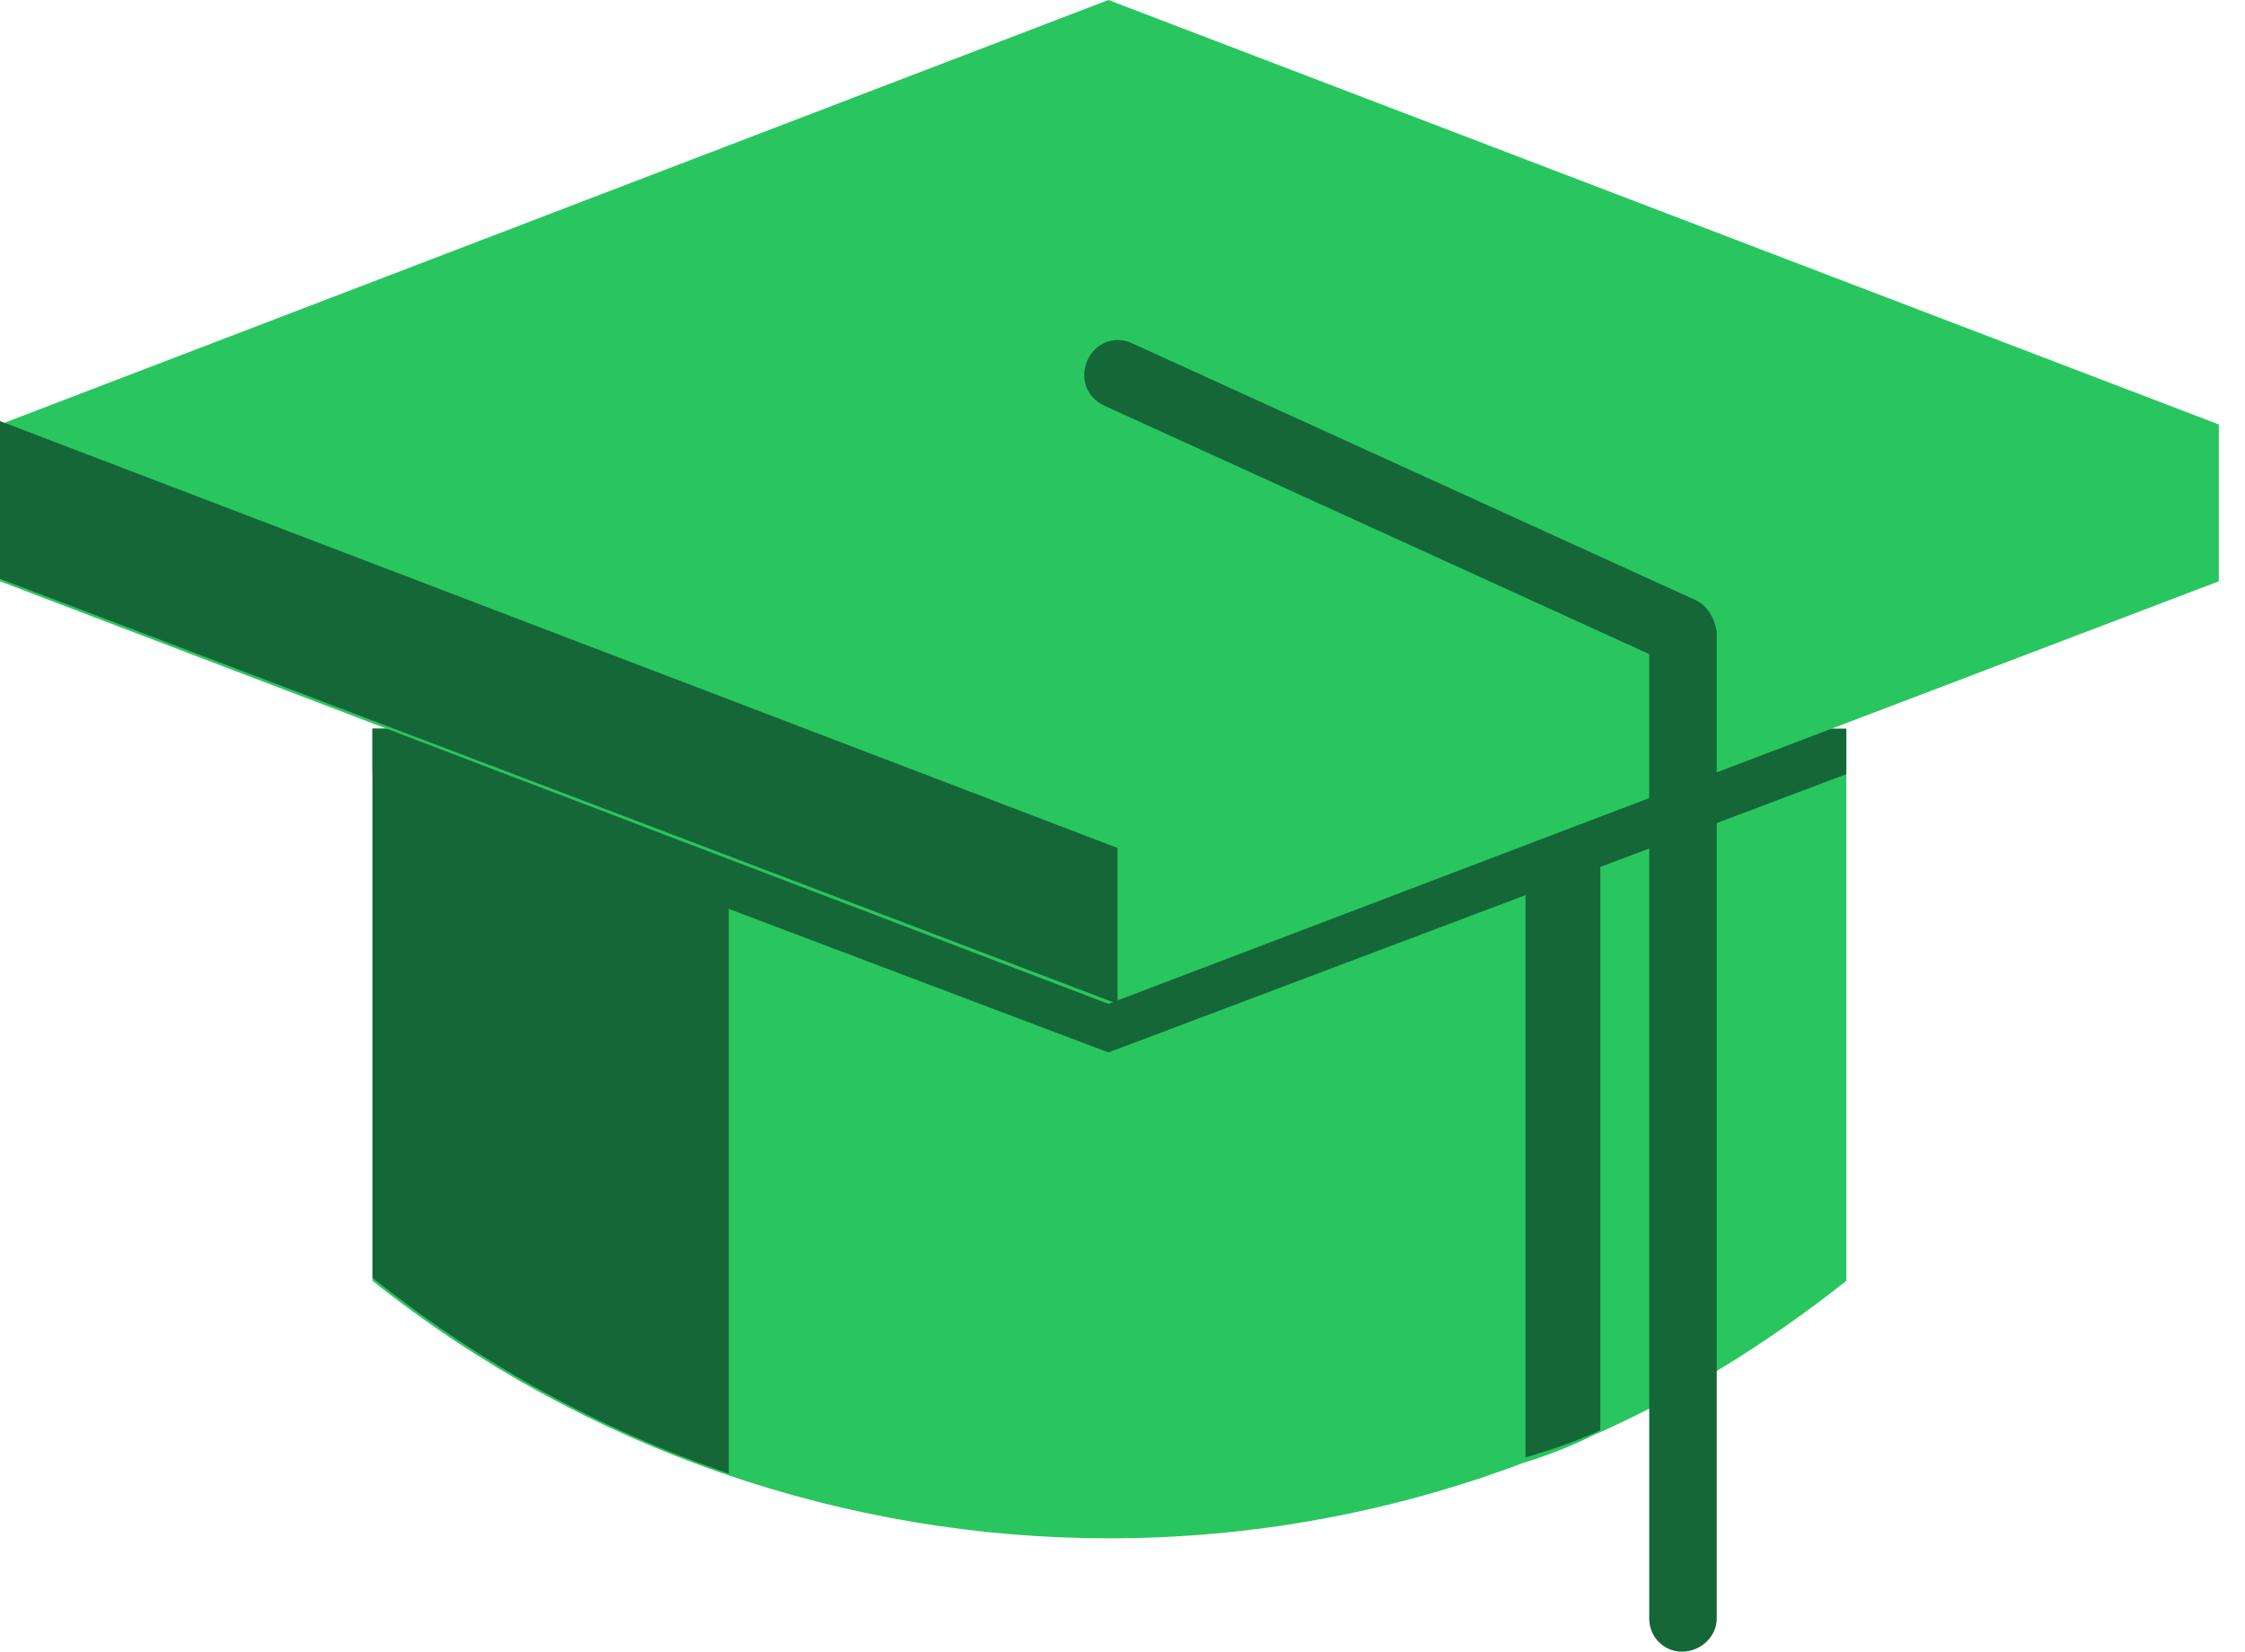 <svg width="53" height="39" viewBox="0 0 53 39" fill="none" xmlns="http://www.w3.org/2000/svg">
<path fill-rule="evenodd" clip-rule="evenodd" d="M8.794 17.208V30.245C13.818 34.24 19.97 36.324 26.183 36.324C29.472 36.324 32.779 35.74 35.945 34.549C36.507 34.375 37.069 34.16 37.585 33.903C39.745 32.957 41.734 31.709 43.588 30.245V17.208H8.794Z" fill="#29C65F"/>
<path fill-rule="evenodd" clip-rule="evenodd" d="M8.794 17.208V30.172C11.314 32.183 14.174 33.766 17.206 34.794V17.208H8.794Z" fill="#156738"/>
<path fill-rule="evenodd" clip-rule="evenodd" d="M36.897 19.12C36.419 19.12 35.945 19.417 36.014 20.011V34.412C36.618 34.24 37.222 34.028 37.78 33.773V20.011C37.853 19.417 37.375 19.12 36.897 19.12Z" fill="#156738"/>
<path fill-rule="evenodd" clip-rule="evenodd" d="M8.794 17.208V18.28L26.168 24.851L43.588 18.28V17.208H8.794Z" fill="#156738"/>
<path fill-rule="evenodd" clip-rule="evenodd" d="M26.168 0L0 10.023V13.726L26.168 23.704L52.382 13.726V10.023L26.168 0Z" fill="#29C65F"/>
<path fill-rule="evenodd" clip-rule="evenodd" d="M0 9.943V13.668L26.382 23.704V20.022L0 9.943Z" fill="#156738"/>
<path fill-rule="evenodd" clip-rule="evenodd" d="M26.382 8.029C25.622 8.029 25.239 9.141 26.042 9.566L38.935 15.445V38.217C38.935 38.652 39.279 39 39.707 39C40.143 39 40.529 38.652 40.529 38.217V14.921C40.487 14.617 40.315 14.313 40.055 14.182L26.688 8.088C26.581 8.048 26.482 8.029 26.382 8.029Z" fill="#156738"/>
</svg>
